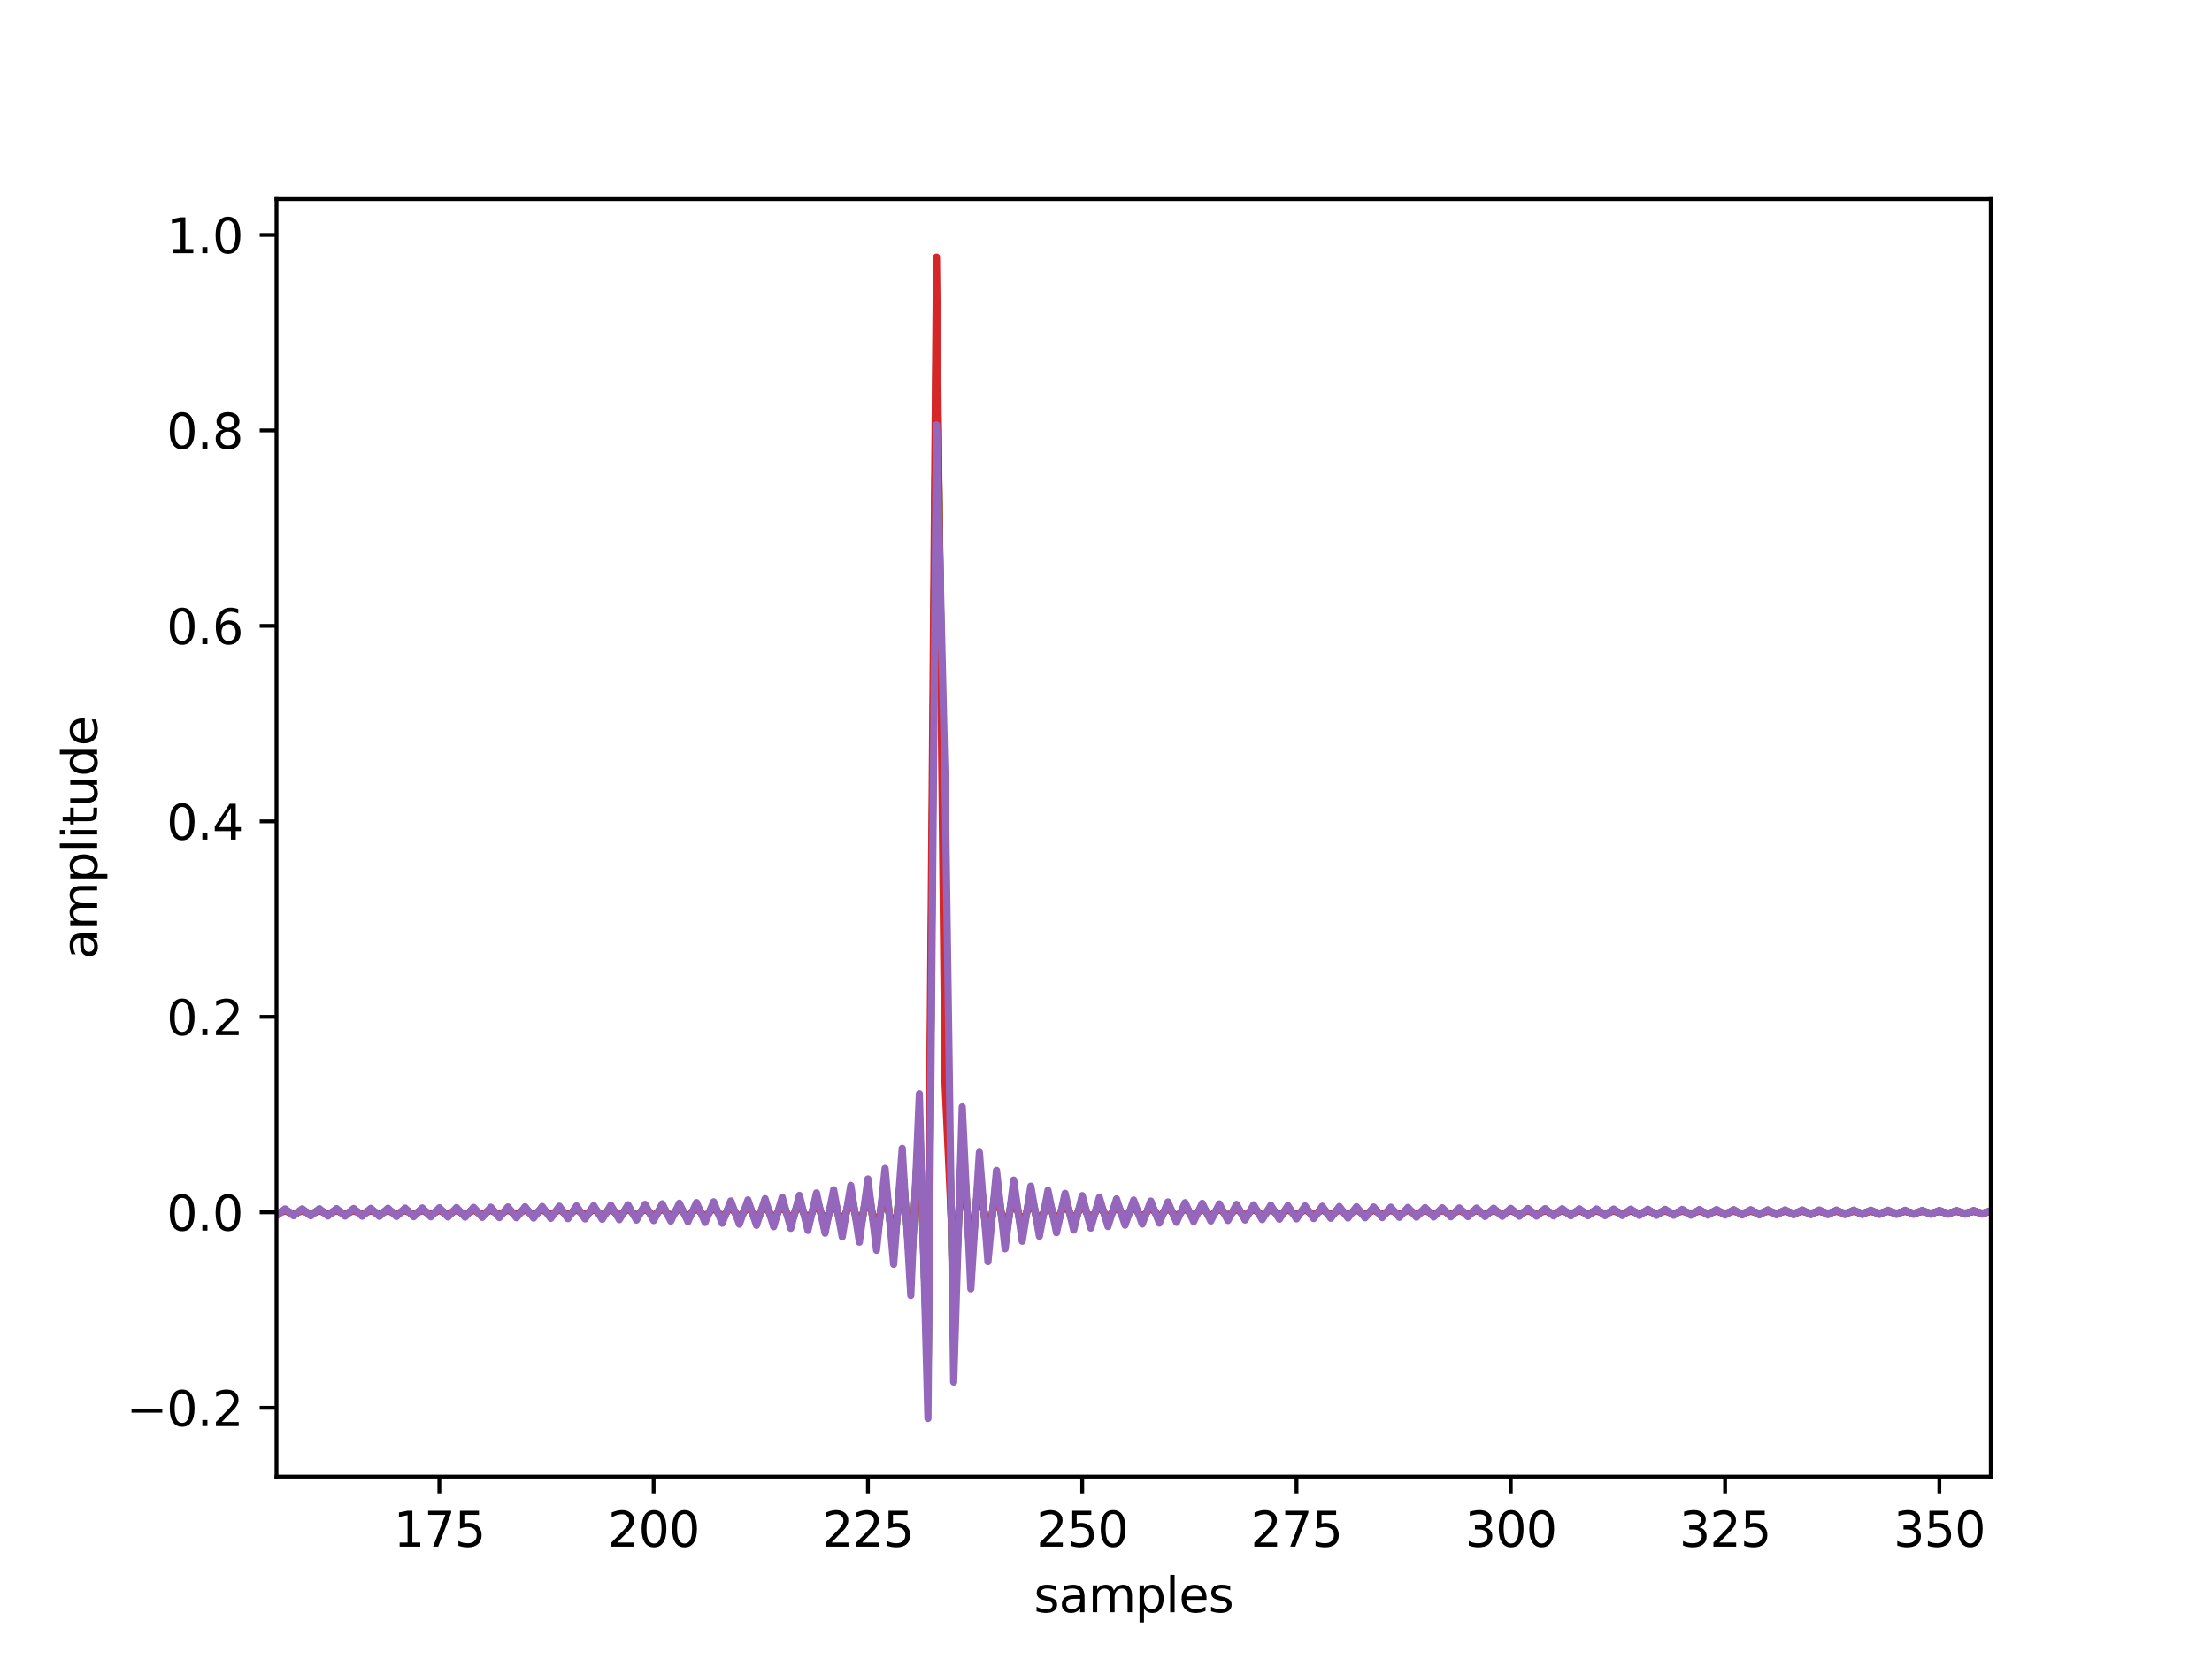 <?xml version="1.0" encoding="utf-8" standalone="no"?>
<!DOCTYPE svg PUBLIC "-//W3C//DTD SVG 1.1//EN"
  "http://www.w3.org/Graphics/SVG/1.1/DTD/svg11.dtd">
<svg xmlns:xlink="http://www.w3.org/1999/xlink" width="460.8pt" height="345.6pt" viewBox="0 0 460.8 345.6" xmlns="http://www.w3.org/2000/svg" version="1.1">
 <defs>
  <style type="text/css">*{stroke-linejoin: round; stroke-linecap: butt}</style>
 </defs>
 <g id="figure_1">
  <g id="patch_1">
   <path d="M 0 345.6 
L 460.8 345.6 
L 460.8 0 
L 0 0 
z
" style="fill: #ffffff"/>
  </g>
  <g id="axes_1">
   <g id="patch_2">
    <path d="M 57.6 307.584 
L 414.72 307.584 
L 414.72 41.472 
L 57.6 41.472 
z
" style="fill: #ffffff"/>
   </g>
   <g id="matplotlib.axis_1">
    <g id="xtick_1">
     <g id="line2d_1">
      <defs>
       <path id="m1ad5db9066" d="M 0 0 
L 0 3.5 
" style="stroke: #000000; stroke-width: 0.8"/>
      </defs>
      <g>
       <use xlink:href="#m1ad5db9066" x="91.526" y="307.584" style="stroke: #000000; stroke-width: 0.8"/>
      </g>
     </g>
     <g id="text_1">
      <!-- 175 -->
      <g transform="translate(81.983 322.182) scale(0.1 -0.1)">
       <defs>
        <path id="DejaVuSans-31" d="M 794 531 
L 1825 531 
L 1825 4091 
L 703 3866 
L 703 4441 
L 1819 4666 
L 2450 4666 
L 2450 531 
L 3481 531 
L 3481 0 
L 794 0 
L 794 531 
z
" transform="scale(0.016)"/>
        <path id="DejaVuSans-37" d="M 525 4666 
L 3525 4666 
L 3525 4397 
L 1831 0 
L 1172 0 
L 2766 4134 
L 525 4134 
L 525 4666 
z
" transform="scale(0.016)"/>
        <path id="DejaVuSans-35" d="M 691 4666 
L 3169 4666 
L 3169 4134 
L 1269 4134 
L 1269 2991 
Q 1406 3038 1543 3061 
Q 1681 3084 1819 3084 
Q 2600 3084 3056 2656 
Q 3513 2228 3513 1497 
Q 3513 744 3044 326 
Q 2575 -91 1722 -91 
Q 1428 -91 1123 -41 
Q 819 9 494 109 
L 494 744 
Q 775 591 1075 516 
Q 1375 441 1709 441 
Q 2250 441 2565 725 
Q 2881 1009 2881 1497 
Q 2881 1984 2565 2268 
Q 2250 2553 1709 2553 
Q 1456 2553 1204 2497 
Q 953 2441 691 2322 
L 691 4666 
z
" transform="scale(0.016)"/>
       </defs>
       <use xlink:href="#DejaVuSans-31"/>
       <use xlink:href="#DejaVuSans-37" x="63.623"/>
       <use xlink:href="#DejaVuSans-35" x="127.246"/>
      </g>
     </g>
    </g>
    <g id="xtick_2">
     <g id="line2d_2">
      <g>
       <use xlink:href="#m1ad5db9066" x="136.166" y="307.584" style="stroke: #000000; stroke-width: 0.8"/>
      </g>
     </g>
     <g id="text_2">
      <!-- 200 -->
      <g transform="translate(126.623 322.182) scale(0.1 -0.1)">
       <defs>
        <path id="DejaVuSans-32" d="M 1228 531 
L 3431 531 
L 3431 0 
L 469 0 
L 469 531 
Q 828 903 1448 1529 
Q 2069 2156 2228 2338 
Q 2531 2678 2651 2914 
Q 2772 3150 2772 3378 
Q 2772 3750 2511 3984 
Q 2250 4219 1831 4219 
Q 1534 4219 1204 4116 
Q 875 4013 500 3803 
L 500 4441 
Q 881 4594 1212 4672 
Q 1544 4750 1819 4750 
Q 2544 4750 2975 4387 
Q 3406 4025 3406 3419 
Q 3406 3131 3298 2873 
Q 3191 2616 2906 2266 
Q 2828 2175 2409 1742 
Q 1991 1309 1228 531 
z
" transform="scale(0.016)"/>
        <path id="DejaVuSans-30" d="M 2034 4250 
Q 1547 4250 1301 3770 
Q 1056 3291 1056 2328 
Q 1056 1369 1301 889 
Q 1547 409 2034 409 
Q 2525 409 2770 889 
Q 3016 1369 3016 2328 
Q 3016 3291 2770 3770 
Q 2525 4250 2034 4250 
z
M 2034 4750 
Q 2819 4750 3233 4129 
Q 3647 3509 3647 2328 
Q 3647 1150 3233 529 
Q 2819 -91 2034 -91 
Q 1250 -91 836 529 
Q 422 1150 422 2328 
Q 422 3509 836 4129 
Q 1250 4750 2034 4750 
z
" transform="scale(0.016)"/>
       </defs>
       <use xlink:href="#DejaVuSans-32"/>
       <use xlink:href="#DejaVuSans-30" x="63.623"/>
       <use xlink:href="#DejaVuSans-30" x="127.246"/>
      </g>
     </g>
    </g>
    <g id="xtick_3">
     <g id="line2d_3">
      <g>
       <use xlink:href="#m1ad5db9066" x="180.806" y="307.584" style="stroke: #000000; stroke-width: 0.8"/>
      </g>
     </g>
     <g id="text_3">
      <!-- 225 -->
      <g transform="translate(171.263 322.182) scale(0.1 -0.1)">
       <use xlink:href="#DejaVuSans-32"/>
       <use xlink:href="#DejaVuSans-32" x="63.623"/>
       <use xlink:href="#DejaVuSans-35" x="127.246"/>
      </g>
     </g>
    </g>
    <g id="xtick_4">
     <g id="line2d_4">
      <g>
       <use xlink:href="#m1ad5db9066" x="225.446" y="307.584" style="stroke: #000000; stroke-width: 0.8"/>
      </g>
     </g>
     <g id="text_4">
      <!-- 250 -->
      <g transform="translate(215.903 322.182) scale(0.1 -0.1)">
       <use xlink:href="#DejaVuSans-32"/>
       <use xlink:href="#DejaVuSans-35" x="63.623"/>
       <use xlink:href="#DejaVuSans-30" x="127.246"/>
      </g>
     </g>
    </g>
    <g id="xtick_5">
     <g id="line2d_5">
      <g>
       <use xlink:href="#m1ad5db9066" x="270.086" y="307.584" style="stroke: #000000; stroke-width: 0.8"/>
      </g>
     </g>
     <g id="text_5">
      <!-- 275 -->
      <g transform="translate(260.543 322.182) scale(0.1 -0.1)">
       <use xlink:href="#DejaVuSans-32"/>
       <use xlink:href="#DejaVuSans-37" x="63.623"/>
       <use xlink:href="#DejaVuSans-35" x="127.246"/>
      </g>
     </g>
    </g>
    <g id="xtick_6">
     <g id="line2d_6">
      <g>
       <use xlink:href="#m1ad5db9066" x="314.726" y="307.584" style="stroke: #000000; stroke-width: 0.8"/>
      </g>
     </g>
     <g id="text_6">
      <!-- 300 -->
      <g transform="translate(305.183 322.182) scale(0.1 -0.1)">
       <defs>
        <path id="DejaVuSans-33" d="M 2597 2516 
Q 3050 2419 3304 2112 
Q 3559 1806 3559 1356 
Q 3559 666 3084 287 
Q 2609 -91 1734 -91 
Q 1441 -91 1130 -33 
Q 819 25 488 141 
L 488 750 
Q 750 597 1062 519 
Q 1375 441 1716 441 
Q 2309 441 2620 675 
Q 2931 909 2931 1356 
Q 2931 1769 2642 2001 
Q 2353 2234 1838 2234 
L 1294 2234 
L 1294 2753 
L 1863 2753 
Q 2328 2753 2575 2939 
Q 2822 3125 2822 3475 
Q 2822 3834 2567 4026 
Q 2313 4219 1838 4219 
Q 1578 4219 1281 4162 
Q 984 4106 628 3988 
L 628 4550 
Q 988 4650 1302 4700 
Q 1616 4750 1894 4750 
Q 2613 4750 3031 4423 
Q 3450 4097 3450 3541 
Q 3450 3153 3228 2886 
Q 3006 2619 2597 2516 
z
" transform="scale(0.016)"/>
       </defs>
       <use xlink:href="#DejaVuSans-33"/>
       <use xlink:href="#DejaVuSans-30" x="63.623"/>
       <use xlink:href="#DejaVuSans-30" x="127.246"/>
      </g>
     </g>
    </g>
    <g id="xtick_7">
     <g id="line2d_7">
      <g>
       <use xlink:href="#m1ad5db9066" x="359.366" y="307.584" style="stroke: #000000; stroke-width: 0.8"/>
      </g>
     </g>
     <g id="text_7">
      <!-- 325 -->
      <g transform="translate(349.823 322.182) scale(0.1 -0.1)">
       <use xlink:href="#DejaVuSans-33"/>
       <use xlink:href="#DejaVuSans-32" x="63.623"/>
       <use xlink:href="#DejaVuSans-35" x="127.246"/>
      </g>
     </g>
    </g>
    <g id="xtick_8">
     <g id="line2d_8">
      <g>
       <use xlink:href="#m1ad5db9066" x="404.006" y="307.584" style="stroke: #000000; stroke-width: 0.8"/>
      </g>
     </g>
     <g id="text_8">
      <!-- 350 -->
      <g transform="translate(394.463 322.182) scale(0.1 -0.1)">
       <use xlink:href="#DejaVuSans-33"/>
       <use xlink:href="#DejaVuSans-35" x="63.623"/>
       <use xlink:href="#DejaVuSans-30" x="127.246"/>
      </g>
     </g>
    </g>
    <g id="text_9">
     <!-- samples -->
     <g transform="translate(215.376 335.861) scale(0.1 -0.1)">
      <defs>
       <path id="DejaVuSans-73" d="M 2834 3397 
L 2834 2853 
Q 2591 2978 2328 3040 
Q 2066 3103 1784 3103 
Q 1356 3103 1142 2972 
Q 928 2841 928 2578 
Q 928 2378 1081 2264 
Q 1234 2150 1697 2047 
L 1894 2003 
Q 2506 1872 2764 1633 
Q 3022 1394 3022 966 
Q 3022 478 2636 193 
Q 2250 -91 1575 -91 
Q 1294 -91 989 -36 
Q 684 19 347 128 
L 347 722 
Q 666 556 975 473 
Q 1284 391 1588 391 
Q 1994 391 2212 530 
Q 2431 669 2431 922 
Q 2431 1156 2273 1281 
Q 2116 1406 1581 1522 
L 1381 1569 
Q 847 1681 609 1914 
Q 372 2147 372 2553 
Q 372 3047 722 3315 
Q 1072 3584 1716 3584 
Q 2034 3584 2315 3537 
Q 2597 3491 2834 3397 
z
" transform="scale(0.016)"/>
       <path id="DejaVuSans-61" d="M 2194 1759 
Q 1497 1759 1228 1600 
Q 959 1441 959 1056 
Q 959 750 1161 570 
Q 1363 391 1709 391 
Q 2188 391 2477 730 
Q 2766 1069 2766 1631 
L 2766 1759 
L 2194 1759 
z
M 3341 1997 
L 3341 0 
L 2766 0 
L 2766 531 
Q 2569 213 2275 61 
Q 1981 -91 1556 -91 
Q 1019 -91 701 211 
Q 384 513 384 1019 
Q 384 1609 779 1909 
Q 1175 2209 1959 2209 
L 2766 2209 
L 2766 2266 
Q 2766 2663 2505 2880 
Q 2244 3097 1772 3097 
Q 1472 3097 1187 3025 
Q 903 2953 641 2809 
L 641 3341 
Q 956 3463 1253 3523 
Q 1550 3584 1831 3584 
Q 2591 3584 2966 3190 
Q 3341 2797 3341 1997 
z
" transform="scale(0.016)"/>
       <path id="DejaVuSans-6d" d="M 3328 2828 
Q 3544 3216 3844 3400 
Q 4144 3584 4550 3584 
Q 5097 3584 5394 3201 
Q 5691 2819 5691 2113 
L 5691 0 
L 5113 0 
L 5113 2094 
Q 5113 2597 4934 2840 
Q 4756 3084 4391 3084 
Q 3944 3084 3684 2787 
Q 3425 2491 3425 1978 
L 3425 0 
L 2847 0 
L 2847 2094 
Q 2847 2600 2669 2842 
Q 2491 3084 2119 3084 
Q 1678 3084 1418 2786 
Q 1159 2488 1159 1978 
L 1159 0 
L 581 0 
L 581 3500 
L 1159 3500 
L 1159 2956 
Q 1356 3278 1631 3431 
Q 1906 3584 2284 3584 
Q 2666 3584 2933 3390 
Q 3200 3197 3328 2828 
z
" transform="scale(0.016)"/>
       <path id="DejaVuSans-70" d="M 1159 525 
L 1159 -1331 
L 581 -1331 
L 581 3500 
L 1159 3500 
L 1159 2969 
Q 1341 3281 1617 3432 
Q 1894 3584 2278 3584 
Q 2916 3584 3314 3078 
Q 3713 2572 3713 1747 
Q 3713 922 3314 415 
Q 2916 -91 2278 -91 
Q 1894 -91 1617 61 
Q 1341 213 1159 525 
z
M 3116 1747 
Q 3116 2381 2855 2742 
Q 2594 3103 2138 3103 
Q 1681 3103 1420 2742 
Q 1159 2381 1159 1747 
Q 1159 1113 1420 752 
Q 1681 391 2138 391 
Q 2594 391 2855 752 
Q 3116 1113 3116 1747 
z
" transform="scale(0.016)"/>
       <path id="DejaVuSans-6c" d="M 603 4863 
L 1178 4863 
L 1178 0 
L 603 0 
L 603 4863 
z
" transform="scale(0.016)"/>
       <path id="DejaVuSans-65" d="M 3597 1894 
L 3597 1613 
L 953 1613 
Q 991 1019 1311 708 
Q 1631 397 2203 397 
Q 2534 397 2845 478 
Q 3156 559 3463 722 
L 3463 178 
Q 3153 47 2828 -22 
Q 2503 -91 2169 -91 
Q 1331 -91 842 396 
Q 353 884 353 1716 
Q 353 2575 817 3079 
Q 1281 3584 2069 3584 
Q 2775 3584 3186 3129 
Q 3597 2675 3597 1894 
z
M 3022 2063 
Q 3016 2534 2758 2815 
Q 2500 3097 2075 3097 
Q 1594 3097 1305 2825 
Q 1016 2553 972 2059 
L 3022 2063 
z
" transform="scale(0.016)"/>
      </defs>
      <use xlink:href="#DejaVuSans-73"/>
      <use xlink:href="#DejaVuSans-61" x="52.1"/>
      <use xlink:href="#DejaVuSans-6d" x="113.379"/>
      <use xlink:href="#DejaVuSans-70" x="210.791"/>
      <use xlink:href="#DejaVuSans-6c" x="274.268"/>
      <use xlink:href="#DejaVuSans-65" x="302.051"/>
      <use xlink:href="#DejaVuSans-73" x="363.574"/>
     </g>
    </g>
   </g>
   <g id="matplotlib.axis_2">
    <g id="ytick_1">
     <g id="line2d_9">
      <defs>
       <path id="m9dffbad993" d="M 0 0 
L -3.5 0 
" style="stroke: #000000; stroke-width: 0.8"/>
      </defs>
      <g>
       <use xlink:href="#m9dffbad993" x="57.6" y="293.272" style="stroke: #000000; stroke-width: 0.8"/>
      </g>
     </g>
     <g id="text_10">
      <!-- −0.2 -->
      <g transform="translate(26.317 297.071) scale(0.1 -0.1)">
       <defs>
        <path id="DejaVuSans-2212" d="M 678 2272 
L 4684 2272 
L 4684 1741 
L 678 1741 
L 678 2272 
z
" transform="scale(0.016)"/>
        <path id="DejaVuSans-2e" d="M 684 794 
L 1344 794 
L 1344 0 
L 684 0 
L 684 794 
z
" transform="scale(0.016)"/>
       </defs>
       <use xlink:href="#DejaVuSans-2212"/>
       <use xlink:href="#DejaVuSans-30" x="83.789"/>
       <use xlink:href="#DejaVuSans-2e" x="147.412"/>
       <use xlink:href="#DejaVuSans-32" x="179.199"/>
      </g>
     </g>
    </g>
    <g id="ytick_2">
     <g id="line2d_10">
      <g>
       <use xlink:href="#m9dffbad993" x="57.6" y="252.549" style="stroke: #000000; stroke-width: 0.8"/>
      </g>
     </g>
     <g id="text_11">
      <!-- 0.0 -->
      <g transform="translate(34.697 256.349) scale(0.1 -0.1)">
       <use xlink:href="#DejaVuSans-30"/>
       <use xlink:href="#DejaVuSans-2e" x="63.623"/>
       <use xlink:href="#DejaVuSans-30" x="95.41"/>
      </g>
     </g>
    </g>
    <g id="ytick_3">
     <g id="line2d_11">
      <g>
       <use xlink:href="#m9dffbad993" x="57.6" y="211.827" style="stroke: #000000; stroke-width: 0.8"/>
      </g>
     </g>
     <g id="text_12">
      <!-- 0.2 -->
      <g transform="translate(34.697 215.626) scale(0.1 -0.1)">
       <use xlink:href="#DejaVuSans-30"/>
       <use xlink:href="#DejaVuSans-2e" x="63.623"/>
       <use xlink:href="#DejaVuSans-32" x="95.41"/>
      </g>
     </g>
    </g>
    <g id="ytick_4">
     <g id="line2d_12">
      <g>
       <use xlink:href="#m9dffbad993" x="57.6" y="171.104" style="stroke: #000000; stroke-width: 0.8"/>
      </g>
     </g>
     <g id="text_13">
      <!-- 0.4 -->
      <g transform="translate(34.697 174.903) scale(0.1 -0.1)">
       <defs>
        <path id="DejaVuSans-34" d="M 2419 4116 
L 825 1625 
L 2419 1625 
L 2419 4116 
z
M 2253 4666 
L 3047 4666 
L 3047 1625 
L 3713 1625 
L 3713 1100 
L 3047 1100 
L 3047 0 
L 2419 0 
L 2419 1100 
L 313 1100 
L 313 1709 
L 2253 4666 
z
" transform="scale(0.016)"/>
       </defs>
       <use xlink:href="#DejaVuSans-30"/>
       <use xlink:href="#DejaVuSans-2e" x="63.623"/>
       <use xlink:href="#DejaVuSans-34" x="95.41"/>
      </g>
     </g>
    </g>
    <g id="ytick_5">
     <g id="line2d_13">
      <g>
       <use xlink:href="#m9dffbad993" x="57.6" y="130.381" style="stroke: #000000; stroke-width: 0.8"/>
      </g>
     </g>
     <g id="text_14">
      <!-- 0.6 -->
      <g transform="translate(34.697 134.18) scale(0.1 -0.1)">
       <defs>
        <path id="DejaVuSans-36" d="M 2113 2584 
Q 1688 2584 1439 2293 
Q 1191 2003 1191 1497 
Q 1191 994 1439 701 
Q 1688 409 2113 409 
Q 2538 409 2786 701 
Q 3034 994 3034 1497 
Q 3034 2003 2786 2293 
Q 2538 2584 2113 2584 
z
M 3366 4563 
L 3366 3988 
Q 3128 4100 2886 4159 
Q 2644 4219 2406 4219 
Q 1781 4219 1451 3797 
Q 1122 3375 1075 2522 
Q 1259 2794 1537 2939 
Q 1816 3084 2150 3084 
Q 2853 3084 3261 2657 
Q 3669 2231 3669 1497 
Q 3669 778 3244 343 
Q 2819 -91 2113 -91 
Q 1303 -91 875 529 
Q 447 1150 447 2328 
Q 447 3434 972 4092 
Q 1497 4750 2381 4750 
Q 2619 4750 2861 4703 
Q 3103 4656 3366 4563 
z
" transform="scale(0.016)"/>
       </defs>
       <use xlink:href="#DejaVuSans-30"/>
       <use xlink:href="#DejaVuSans-2e" x="63.623"/>
       <use xlink:href="#DejaVuSans-36" x="95.41"/>
      </g>
     </g>
    </g>
    <g id="ytick_6">
     <g id="line2d_14">
      <g>
       <use xlink:href="#m9dffbad993" x="57.6" y="89.659" style="stroke: #000000; stroke-width: 0.8"/>
      </g>
     </g>
     <g id="text_15">
      <!-- 0.8 -->
      <g transform="translate(34.697 93.458) scale(0.1 -0.1)">
       <defs>
        <path id="DejaVuSans-38" d="M 2034 2216 
Q 1584 2216 1326 1975 
Q 1069 1734 1069 1313 
Q 1069 891 1326 650 
Q 1584 409 2034 409 
Q 2484 409 2743 651 
Q 3003 894 3003 1313 
Q 3003 1734 2745 1975 
Q 2488 2216 2034 2216 
z
M 1403 2484 
Q 997 2584 770 2862 
Q 544 3141 544 3541 
Q 544 4100 942 4425 
Q 1341 4750 2034 4750 
Q 2731 4750 3128 4425 
Q 3525 4100 3525 3541 
Q 3525 3141 3298 2862 
Q 3072 2584 2669 2484 
Q 3125 2378 3379 2068 
Q 3634 1759 3634 1313 
Q 3634 634 3220 271 
Q 2806 -91 2034 -91 
Q 1263 -91 848 271 
Q 434 634 434 1313 
Q 434 1759 690 2068 
Q 947 2378 1403 2484 
z
M 1172 3481 
Q 1172 3119 1398 2916 
Q 1625 2713 2034 2713 
Q 2441 2713 2670 2916 
Q 2900 3119 2900 3481 
Q 2900 3844 2670 4047 
Q 2441 4250 2034 4250 
Q 1625 4250 1398 4047 
Q 1172 3844 1172 3481 
z
" transform="scale(0.016)"/>
       </defs>
       <use xlink:href="#DejaVuSans-30"/>
       <use xlink:href="#DejaVuSans-2e" x="63.623"/>
       <use xlink:href="#DejaVuSans-38" x="95.41"/>
      </g>
     </g>
    </g>
    <g id="ytick_7">
     <g id="line2d_15">
      <g>
       <use xlink:href="#m9dffbad993" x="57.6" y="48.936" style="stroke: #000000; stroke-width: 0.8"/>
      </g>
     </g>
     <g id="text_16">
      <!-- 1.0 -->
      <g transform="translate(34.697 52.735) scale(0.1 -0.1)">
       <use xlink:href="#DejaVuSans-31"/>
       <use xlink:href="#DejaVuSans-2e" x="63.623"/>
       <use xlink:href="#DejaVuSans-30" x="95.41"/>
      </g>
     </g>
    </g>
    <g id="text_17">
     <!-- amplitude -->
     <g transform="translate(20.238 199.794) rotate(-90) scale(0.1 -0.1)">
      <defs>
       <path id="DejaVuSans-69" d="M 603 3500 
L 1178 3500 
L 1178 0 
L 603 0 
L 603 3500 
z
M 603 4863 
L 1178 4863 
L 1178 4134 
L 603 4134 
L 603 4863 
z
" transform="scale(0.016)"/>
       <path id="DejaVuSans-74" d="M 1172 4494 
L 1172 3500 
L 2356 3500 
L 2356 3053 
L 1172 3053 
L 1172 1153 
Q 1172 725 1289 603 
Q 1406 481 1766 481 
L 2356 481 
L 2356 0 
L 1766 0 
Q 1100 0 847 248 
Q 594 497 594 1153 
L 594 3053 
L 172 3053 
L 172 3500 
L 594 3500 
L 594 4494 
L 1172 4494 
z
" transform="scale(0.016)"/>
       <path id="DejaVuSans-75" d="M 544 1381 
L 544 3500 
L 1119 3500 
L 1119 1403 
Q 1119 906 1312 657 
Q 1506 409 1894 409 
Q 2359 409 2629 706 
Q 2900 1003 2900 1516 
L 2900 3500 
L 3475 3500 
L 3475 0 
L 2900 0 
L 2900 538 
Q 2691 219 2414 64 
Q 2138 -91 1772 -91 
Q 1169 -91 856 284 
Q 544 659 544 1381 
z
M 1991 3584 
L 1991 3584 
z
" transform="scale(0.016)"/>
       <path id="DejaVuSans-64" d="M 2906 2969 
L 2906 4863 
L 3481 4863 
L 3481 0 
L 2906 0 
L 2906 525 
Q 2725 213 2448 61 
Q 2172 -91 1784 -91 
Q 1150 -91 751 415 
Q 353 922 353 1747 
Q 353 2572 751 3078 
Q 1150 3584 1784 3584 
Q 2172 3584 2448 3432 
Q 2725 3281 2906 2969 
z
M 947 1747 
Q 947 1113 1208 752 
Q 1469 391 1925 391 
Q 2381 391 2643 752 
Q 2906 1113 2906 1747 
Q 2906 2381 2643 2742 
Q 2381 3103 1925 3103 
Q 1469 3103 1208 2742 
Q 947 2381 947 1747 
z
" transform="scale(0.016)"/>
      </defs>
      <use xlink:href="#DejaVuSans-61"/>
      <use xlink:href="#DejaVuSans-6d" x="61.279"/>
      <use xlink:href="#DejaVuSans-70" x="158.691"/>
      <use xlink:href="#DejaVuSans-6c" x="222.168"/>
      <use xlink:href="#DejaVuSans-69" x="249.951"/>
      <use xlink:href="#DejaVuSans-74" x="277.734"/>
      <use xlink:href="#DejaVuSans-75" x="316.943"/>
      <use xlink:href="#DejaVuSans-64" x="380.322"/>
      <use xlink:href="#DejaVuSans-65" x="443.799"/>
     </g>
    </g>
   </g>
   <g id="line2d_16">
    <path d="M -1 252.337 
L 0.461 252.888 
L 2.246 252.206 
L 4.032 252.897 
L 5.818 252.197 
L 7.603 252.906 
L 9.389 252.188 
L 11.174 252.915 
L 12.96 252.179 
L 14.746 252.925 
L 16.531 252.169 
L 18.317 252.935 
L 20.102 252.159 
L 21.888 252.945 
L 23.674 252.148 
L 25.459 252.956 
L 27.245 252.138 
L 29.03 252.967 
L 30.816 252.126 
L 32.602 252.978 
L 34.387 252.115 
L 36.173 252.99 
L 37.958 252.103 
L 39.744 253.002 
L 41.53 252.09 
L 43.315 253.015 
L 45.101 252.077 
L 46.886 253.029 
L 48.672 252.063 
L 50.458 253.043 
L 52.243 252.048 
L 54.029 253.058 
L 55.814 252.033 
L 57.6 253.073 
L 59.386 252.017 
L 61.171 253.089 
L 62.957 252.001 
L 64.742 253.107 
L 66.528 251.983 
L 68.314 253.124 
L 70.099 251.965 
L 71.885 253.143 
L 73.67 251.946 
L 75.456 253.163 
L 77.242 251.925 
L 79.027 253.184 
L 80.813 251.903 
L 82.598 253.207 
L 84.384 251.88 
L 86.17 253.231 
L 87.955 251.856 
L 89.741 253.256 
L 91.526 251.83 
L 93.312 253.283 
L 95.098 251.802 
L 96.883 253.312 
L 98.669 251.772 
L 100.454 253.343 
L 102.24 251.74 
L 104.026 253.376 
L 105.811 251.705 
L 107.597 253.412 
L 109.382 251.668 
L 111.168 253.45 
L 112.954 251.628 
L 114.739 253.492 
L 116.525 251.584 
L 118.31 253.538 
L 120.096 251.536 
L 121.882 253.589 
L 123.667 251.483 
L 125.453 253.644 
L 127.238 251.425 
L 129.024 253.705 
L 130.81 251.361 
L 132.595 253.773 
L 134.381 251.289 
L 136.166 253.849 
L 137.952 251.209 
L 139.738 253.934 
L 141.523 251.118 
L 143.309 254.031 
L 145.094 251.014 
L 146.88 254.142 
L 148.666 250.895 
L 150.451 254.271 
L 152.237 250.756 
L 154.022 254.421 
L 155.808 250.592 
L 157.594 254.6 
L 159.379 250.396 
L 161.165 254.815 
L 162.95 250.158 
L 164.736 255.081 
L 166.522 249.861 
L 168.307 255.415 
L 170.093 249.481 
L 171.878 255.851 
L 173.664 248.977 
L 175.45 256.441 
L 177.235 248.277 
L 179.021 257.286 
L 180.806 247.237 
L 182.592 258.597 
L 184.378 245.53 
L 186.163 260.91 
L 187.949 242.214 
L 189.734 266.08 
L 191.52 232.967 
L 193.306 287.975 
L 195.091 67.107 
L 196.877 195.218 
L 198.662 277.376 
L 200.448 236.706 
L 202.234 264.182 
L 204.019 243.359 
L 205.805 260.144 
L 207.59 246.079 
L 209.376 258.186 
L 211.162 247.557 
L 212.947 257.029 
L 214.733 248.487 
L 216.518 256.266 
L 218.304 249.125 
L 220.09 255.724 
L 221.875 249.591 
L 223.661 255.319 
L 225.446 249.946 
L 227.232 255.005 
L 229.018 250.226 
L 230.803 254.754 
L 232.589 250.452 
L 234.374 254.55 
L 236.16 250.638 
L 237.946 254.379 
L 239.731 250.795 
L 241.517 254.235 
L 243.302 250.928 
L 245.088 254.111 
L 246.874 251.043 
L 248.659 254.004 
L 250.445 251.143 
L 252.23 253.911 
L 254.016 251.231 
L 255.802 253.828 
L 257.587 251.309 
L 259.373 253.754 
L 261.158 251.378 
L 262.944 253.688 
L 264.73 251.441 
L 266.515 253.629 
L 268.301 251.498 
L 270.086 253.575 
L 271.872 251.549 
L 273.658 253.526 
L 275.443 251.596 
L 277.229 253.481 
L 279.014 251.639 
L 280.8 253.44 
L 282.586 251.678 
L 284.371 253.402 
L 286.157 251.715 
L 287.942 253.367 
L 289.728 251.749 
L 291.514 253.334 
L 293.299 251.78 
L 295.085 253.304 
L 296.87 251.809 
L 298.656 253.275 
L 300.442 251.837 
L 302.227 253.249 
L 304.013 251.862 
L 305.798 253.224 
L 307.584 251.886 
L 309.37 253.201 
L 311.155 251.909 
L 312.941 253.179 
L 314.726 251.931 
L 316.512 253.158 
L 318.298 251.951 
L 320.083 253.138 
L 321.869 251.97 
L 323.654 253.12 
L 325.44 251.988 
L 327.226 253.102 
L 329.011 252.005 
L 330.797 253.085 
L 332.582 252.022 
L 334.368 253.069 
L 336.154 252.037 
L 337.939 253.054 
L 339.725 252.052 
L 341.51 253.039 
L 343.296 252.067 
L 345.082 253.025 
L 346.867 252.08 
L 348.653 253.012 
L 350.438 252.093 
L 352.224 252.999 
L 354.01 252.106 
L 355.795 252.987 
L 357.581 252.118 
L 359.366 252.975 
L 361.152 252.129 
L 362.938 252.964 
L 364.723 252.141 
L 366.509 252.953 
L 368.294 252.151 
L 370.08 252.942 
L 371.866 252.162 
L 373.651 252.932 
L 375.437 252.172 
L 377.222 252.922 
L 379.008 252.181 
L 380.794 252.913 
L 382.579 252.191 
L 384.365 252.904 
L 386.15 252.2 
L 387.936 252.895 
L 389.722 252.208 
L 391.507 252.886 
L 393.293 252.217 
L 395.078 252.878 
L 396.864 252.225 
L 398.65 252.87 
L 400.435 252.233 
L 402.221 252.862 
L 404.006 252.241 
L 405.792 252.854 
L 407.578 252.248 
L 409.363 252.847 
L 411.149 252.256 
L 412.934 252.839 
L 414.72 252.263 
L 416.506 252.832 
L 418.291 252.27 
L 420.077 252.826 
L 421.862 252.277 
L 423.648 252.819 
L 425.434 252.283 
L 427.219 252.812 
L 429.005 252.29 
L 430.79 252.806 
L 432.576 252.296 
L 434.362 252.8 
L 436.147 252.302 
L 437.933 252.794 
L 439.718 252.308 
L 441.504 252.788 
L 443.29 252.314 
L 445.075 252.782 
L 446.861 252.32 
L 448.646 252.776 
L 450.432 252.325 
L 452.218 252.771 
L 454.003 252.331 
L 455.789 252.765 
L 457.574 252.336 
L 459.36 252.76 
L 461.146 252.342 
L 461.8 252.493 
L 461.8 252.493 
" clip-path="url(#pa81803f266)" style="fill: none; stroke: #1f77b4; stroke-width: 1.5; stroke-linecap: square"/>
   </g>
   <g id="line2d_17">
    <path d="M -1 252.337 
L 0.461 252.888 
L 2.246 252.206 
L 4.032 252.897 
L 5.818 252.197 
L 7.603 252.906 
L 9.389 252.188 
L 11.174 252.915 
L 12.96 252.179 
L 14.746 252.925 
L 16.531 252.169 
L 18.317 252.935 
L 20.102 252.159 
L 21.888 252.945 
L 23.674 252.148 
L 25.459 252.956 
L 27.245 252.138 
L 29.03 252.967 
L 30.816 252.126 
L 32.602 252.978 
L 34.387 252.115 
L 36.173 252.99 
L 37.958 252.102 
L 39.744 253.003 
L 41.53 252.09 
L 43.315 253.016 
L 45.101 252.077 
L 46.886 253.029 
L 48.672 252.063 
L 50.458 253.043 
L 52.243 252.048 
L 54.029 253.058 
L 55.814 252.033 
L 57.6 253.073 
L 59.386 252.017 
L 61.171 253.09 
L 62.957 252.001 
L 64.742 253.107 
L 66.528 251.983 
L 68.314 253.125 
L 70.099 251.965 
L 71.885 253.143 
L 73.67 251.945 
L 75.456 253.163 
L 77.242 251.925 
L 79.027 253.185 
L 80.813 251.903 
L 82.598 253.207 
L 84.384 251.88 
L 86.17 253.231 
L 87.955 251.856 
L 89.741 253.256 
L 91.526 251.83 
L 93.312 253.283 
L 95.098 251.802 
L 96.883 253.312 
L 98.669 251.772 
L 100.454 253.343 
L 102.24 251.74 
L 104.026 253.376 
L 105.811 251.705 
L 107.597 253.412 
L 109.382 251.668 
L 111.168 253.451 
L 112.954 251.628 
L 114.739 253.493 
L 116.525 251.584 
L 118.31 253.539 
L 120.096 251.536 
L 121.882 253.589 
L 123.667 251.483 
L 125.453 253.644 
L 127.238 251.425 
L 129.024 253.705 
L 130.81 251.361 
L 132.595 253.773 
L 134.381 251.289 
L 136.166 253.849 
L 137.952 251.208 
L 139.738 253.934 
L 141.523 251.117 
L 143.309 254.031 
L 145.094 251.014 
L 146.88 254.143 
L 148.666 250.894 
L 150.451 254.271 
L 152.237 250.755 
L 154.022 254.422 
L 155.808 250.592 
L 157.594 254.6 
L 159.379 250.396 
L 161.165 254.816 
L 162.95 250.158 
L 164.736 255.081 
L 166.522 249.861 
L 168.307 255.416 
L 170.093 249.48 
L 171.878 255.851 
L 173.664 248.976 
L 175.45 256.441 
L 177.235 248.276 
L 179.021 257.287 
L 180.806 247.236 
L 182.592 258.598 
L 184.378 245.529 
L 186.163 260.912 
L 187.949 242.212 
L 189.734 266.082 
L 191.52 232.963 
L 193.306 287.981 
L 195.091 67.115 
L 196.877 195.203 
L 198.662 277.382 
L 200.448 236.703 
L 202.234 264.185 
L 204.019 243.357 
L 205.805 260.146 
L 207.59 246.077 
L 209.376 258.187 
L 211.162 247.556 
L 212.947 257.03 
L 214.733 248.486 
L 216.518 256.266 
L 218.304 249.125 
L 220.09 255.724 
L 221.875 249.591 
L 223.661 255.319 
L 225.446 249.946 
L 227.232 255.005 
L 229.018 250.225 
L 230.803 254.755 
L 232.589 250.451 
L 234.374 254.55 
L 236.16 250.638 
L 237.946 254.379 
L 239.731 250.794 
L 241.517 254.235 
L 243.302 250.928 
L 245.088 254.112 
L 246.874 251.042 
L 248.659 254.005 
L 250.445 251.143 
L 252.23 253.911 
L 254.016 251.231 
L 255.802 253.828 
L 257.587 251.309 
L 259.373 253.754 
L 261.158 251.378 
L 262.944 253.688 
L 264.73 251.441 
L 266.515 253.629 
L 268.301 251.497 
L 270.086 253.575 
L 271.872 251.549 
L 273.658 253.526 
L 275.443 251.596 
L 277.229 253.481 
L 279.014 251.639 
L 280.8 253.44 
L 282.586 251.678 
L 284.371 253.402 
L 286.157 251.715 
L 287.942 253.367 
L 289.728 251.748 
L 291.514 253.334 
L 293.299 251.78 
L 295.085 253.304 
L 296.87 251.809 
L 298.656 253.276 
L 300.442 251.837 
L 302.227 253.249 
L 304.013 251.862 
L 305.798 253.224 
L 307.584 251.886 
L 309.37 253.201 
L 311.155 251.909 
L 312.941 253.179 
L 314.726 251.93 
L 316.512 253.158 
L 318.298 251.951 
L 320.083 253.138 
L 321.869 251.97 
L 323.654 253.12 
L 325.44 251.988 
L 327.226 253.102 
L 329.011 252.005 
L 330.797 253.085 
L 332.582 252.022 
L 334.368 253.069 
L 336.154 252.037 
L 337.939 253.054 
L 339.725 252.052 
L 341.51 253.039 
L 343.296 252.066 
L 345.082 253.025 
L 346.867 252.08 
L 348.653 253.012 
L 350.438 252.093 
L 352.224 252.999 
L 354.01 252.106 
L 355.795 252.987 
L 357.581 252.118 
L 359.366 252.975 
L 361.152 252.129 
L 362.938 252.964 
L 364.723 252.14 
L 366.509 252.953 
L 368.294 252.151 
L 370.08 252.942 
L 371.866 252.162 
L 373.651 252.932 
L 375.437 252.172 
L 377.222 252.922 
L 379.008 252.181 
L 380.794 252.913 
L 382.579 252.191 
L 384.365 252.904 
L 386.15 252.2 
L 387.936 252.895 
L 389.722 252.208 
L 391.507 252.886 
L 393.293 252.217 
L 395.078 252.878 
L 396.864 252.225 
L 398.65 252.87 
L 400.435 252.233 
L 402.221 252.862 
L 404.006 252.241 
L 405.792 252.854 
L 407.578 252.248 
L 409.363 252.847 
L 411.149 252.256 
L 412.934 252.84 
L 414.72 252.263 
L 416.506 252.832 
L 418.291 252.27 
L 420.077 252.826 
L 421.862 252.277 
L 423.648 252.819 
L 425.434 252.283 
L 427.219 252.812 
L 429.005 252.29 
L 430.79 252.806 
L 432.576 252.296 
L 434.362 252.8 
L 436.147 252.302 
L 437.933 252.794 
L 439.718 252.308 
L 441.504 252.788 
L 443.29 252.314 
L 445.075 252.782 
L 446.861 252.32 
L 448.646 252.776 
L 450.432 252.325 
L 452.218 252.771 
L 454.003 252.331 
L 455.789 252.765 
L 457.574 252.336 
L 459.36 252.76 
L 461.146 252.342 
L 461.8 252.493 
L 461.8 252.493 
" clip-path="url(#pa81803f266)" style="fill: none; stroke: #ff7f0e; stroke-width: 1.5; stroke-linecap: square"/>
   </g>
   <g id="line2d_18">
    <path d="M -1 252.337 
L 0.461 252.888 
L 2.246 252.206 
L 4.032 252.897 
L 5.818 252.197 
L 7.603 252.906 
L 9.389 252.188 
L 11.174 252.915 
L 12.96 252.179 
L 14.746 252.925 
L 16.531 252.169 
L 18.317 252.935 
L 20.102 252.159 
L 21.888 252.945 
L 23.674 252.148 
L 25.459 252.956 
L 27.245 252.138 
L 29.03 252.967 
L 30.816 252.126 
L 32.602 252.978 
L 34.387 252.115 
L 36.173 252.99 
L 37.958 252.102 
L 39.744 253.003 
L 41.53 252.09 
L 43.315 253.016 
L 45.101 252.077 
L 46.886 253.029 
L 48.672 252.063 
L 50.458 253.043 
L 52.243 252.048 
L 54.029 253.058 
L 55.814 252.033 
L 57.6 253.073 
L 59.386 252.017 
L 61.171 253.09 
L 62.957 252.001 
L 64.742 253.107 
L 66.528 251.983 
L 68.314 253.125 
L 70.099 251.965 
L 71.885 253.143 
L 73.67 251.945 
L 75.456 253.163 
L 77.242 251.925 
L 79.027 253.185 
L 80.813 251.903 
L 82.598 253.207 
L 84.384 251.88 
L 86.17 253.231 
L 87.955 251.856 
L 89.741 253.256 
L 91.526 251.83 
L 93.312 253.283 
L 95.098 251.802 
L 96.883 253.312 
L 98.669 251.772 
L 100.454 253.343 
L 102.24 251.74 
L 104.026 253.376 
L 105.811 251.705 
L 107.597 253.412 
L 109.382 251.668 
L 111.168 253.451 
L 112.954 251.628 
L 114.739 253.493 
L 116.525 251.584 
L 118.31 253.539 
L 120.096 251.536 
L 121.882 253.589 
L 123.667 251.483 
L 125.453 253.644 
L 127.238 251.425 
L 129.024 253.705 
L 130.81 251.361 
L 132.595 253.773 
L 134.381 251.289 
L 136.166 253.849 
L 137.952 251.208 
L 139.738 253.934 
L 141.523 251.117 
L 143.309 254.031 
L 145.094 251.014 
L 146.88 254.143 
L 148.666 250.894 
L 150.451 254.271 
L 152.237 250.755 
L 154.022 254.422 
L 155.808 250.592 
L 157.594 254.6 
L 159.379 250.396 
L 161.165 254.816 
L 162.95 250.158 
L 164.736 255.081 
L 166.522 249.861 
L 168.307 255.416 
L 170.093 249.48 
L 171.878 255.851 
L 173.664 248.976 
L 175.45 256.441 
L 177.235 248.276 
L 179.021 257.287 
L 180.806 247.236 
L 182.592 258.598 
L 184.378 245.529 
L 186.163 260.912 
L 187.949 242.212 
L 189.734 266.082 
L 191.52 232.963 
L 193.306 287.981 
L 195.091 67.115 
L 196.877 195.203 
L 198.662 277.382 
L 200.448 236.703 
L 202.234 264.185 
L 204.019 243.357 
L 205.805 260.146 
L 207.59 246.077 
L 209.376 258.187 
L 211.162 247.556 
L 212.947 257.03 
L 214.733 248.486 
L 216.518 256.266 
L 218.304 249.125 
L 220.09 255.724 
L 221.875 249.591 
L 223.661 255.319 
L 225.446 249.946 
L 227.232 255.005 
L 229.018 250.225 
L 230.803 254.755 
L 232.589 250.451 
L 234.374 254.55 
L 236.16 250.638 
L 237.946 254.379 
L 239.731 250.794 
L 241.517 254.235 
L 243.302 250.928 
L 245.088 254.112 
L 246.874 251.042 
L 248.659 254.005 
L 250.445 251.143 
L 252.23 253.911 
L 254.016 251.231 
L 255.802 253.828 
L 257.587 251.309 
L 259.373 253.754 
L 261.158 251.378 
L 262.944 253.688 
L 264.73 251.441 
L 266.515 253.629 
L 268.301 251.497 
L 270.086 253.575 
L 271.872 251.549 
L 273.658 253.526 
L 275.443 251.596 
L 277.229 253.481 
L 279.014 251.639 
L 280.8 253.44 
L 282.586 251.678 
L 284.371 253.402 
L 286.157 251.715 
L 287.942 253.367 
L 289.728 251.748 
L 291.514 253.334 
L 293.299 251.78 
L 295.085 253.304 
L 296.87 251.809 
L 298.656 253.276 
L 300.442 251.837 
L 302.227 253.249 
L 304.013 251.862 
L 305.798 253.224 
L 307.584 251.886 
L 309.37 253.201 
L 311.155 251.909 
L 312.941 253.179 
L 314.726 251.93 
L 316.512 253.158 
L 318.298 251.951 
L 320.083 253.138 
L 321.869 251.97 
L 323.654 253.12 
L 325.44 251.988 
L 327.226 253.102 
L 329.011 252.005 
L 330.797 253.085 
L 332.582 252.022 
L 334.368 253.069 
L 336.154 252.037 
L 337.939 253.054 
L 339.725 252.052 
L 341.51 253.039 
L 343.296 252.066 
L 345.082 253.025 
L 346.867 252.08 
L 348.653 253.012 
L 350.438 252.093 
L 352.224 252.999 
L 354.01 252.106 
L 355.795 252.987 
L 357.581 252.118 
L 359.366 252.975 
L 361.152 252.129 
L 362.938 252.964 
L 364.723 252.14 
L 366.509 252.953 
L 368.294 252.151 
L 370.08 252.942 
L 371.866 252.162 
L 373.651 252.932 
L 375.437 252.172 
L 377.222 252.922 
L 379.008 252.181 
L 380.794 252.913 
L 382.579 252.191 
L 384.365 252.904 
L 386.15 252.2 
L 387.936 252.895 
L 389.722 252.208 
L 391.507 252.886 
L 393.293 252.217 
L 395.078 252.878 
L 396.864 252.225 
L 398.65 252.87 
L 400.435 252.233 
L 402.221 252.862 
L 404.006 252.241 
L 405.792 252.854 
L 407.578 252.248 
L 409.363 252.847 
L 411.149 252.256 
L 412.934 252.84 
L 414.72 252.263 
L 416.506 252.832 
L 418.291 252.27 
L 420.077 252.826 
L 421.862 252.277 
L 423.648 252.819 
L 425.434 252.283 
L 427.219 252.812 
L 429.005 252.29 
L 430.79 252.806 
L 432.576 252.296 
L 434.362 252.8 
L 436.147 252.302 
L 437.933 252.794 
L 439.718 252.308 
L 441.504 252.788 
L 443.29 252.314 
L 445.075 252.782 
L 446.861 252.32 
L 448.646 252.776 
L 450.432 252.325 
L 452.218 252.771 
L 454.003 252.331 
L 455.789 252.765 
L 457.574 252.336 
L 459.36 252.76 
L 461.146 252.342 
L 461.8 252.493 
L 461.8 252.493 
" clip-path="url(#pa81803f266)" style="fill: none; stroke: #2ca02c; stroke-width: 1.5; stroke-linecap: square"/>
   </g>
   <g id="line2d_19">
    <path d="M -1 252.435 
L 0.461 252.731 
L 2.246 252.365 
L 4.032 252.736 
L 5.818 252.36 
L 7.603 252.741 
L 9.389 252.355 
L 11.174 252.746 
L 12.96 252.35 
L 14.746 252.751 
L 16.531 252.345 
L 18.317 252.756 
L 20.102 252.34 
L 21.888 252.762 
L 23.674 252.334 
L 25.459 252.768 
L 27.245 252.328 
L 29.03 252.773 
L 30.816 252.322 
L 32.602 252.78 
L 34.387 252.316 
L 36.173 252.786 
L 37.958 252.309 
L 39.744 252.793 
L 41.53 252.303 
L 43.315 252.8 
L 45.101 252.295 
L 46.886 252.807 
L 48.672 252.288 
L 50.458 252.815 
L 52.243 252.28 
L 54.029 252.822 
L 55.814 252.272 
L 57.6 252.831 
L 59.386 252.264 
L 61.171 252.84 
L 62.957 252.255 
L 64.742 252.849 
L 66.528 252.245 
L 68.314 252.858 
L 70.099 252.235 
L 71.885 252.868 
L 73.67 252.225 
L 75.456 252.879 
L 77.242 252.214 
L 79.027 252.891 
L 80.813 252.202 
L 82.598 252.903 
L 84.384 252.19 
L 86.17 252.915 
L 87.955 252.177 
L 89.741 252.929 
L 91.526 252.163 
L 93.312 252.943 
L 95.098 252.148 
L 96.883 252.959 
L 98.669 252.132 
L 100.454 252.976 
L 102.24 252.114 
L 104.026 252.994 
L 105.811 252.096 
L 107.597 253.013 
L 109.382 252.076 
L 111.168 253.034 
L 112.954 252.054 
L 114.739 253.056 
L 116.525 252.03 
L 118.31 253.081 
L 120.096 252.004 
L 121.882 253.108 
L 123.667 251.976 
L 125.453 253.138 
L 127.238 251.945 
L 129.024 253.171 
L 130.81 251.91 
L 132.595 253.208 
L 134.381 251.871 
L 136.166 253.249 
L 137.952 251.828 
L 139.738 253.295 
L 141.523 251.779 
L 143.309 253.347 
L 145.094 251.723 
L 146.88 253.407 
L 148.666 251.658 
L 150.451 253.477 
L 152.237 251.583 
L 154.022 253.558 
L 155.808 251.494 
L 157.594 253.655 
L 159.379 251.388 
L 161.165 253.772 
L 162.95 251.259 
L 164.736 253.916 
L 166.522 251.097 
L 168.307 254.098 
L 170.093 250.89 
L 171.878 254.335 
L 173.664 250.615 
L 175.45 254.658 
L 177.235 250.232 
L 179.021 255.122 
L 180.806 249.659 
L 182.592 255.846 
L 184.378 248.713 
L 186.163 257.136 
L 187.949 246.849 
L 189.734 260.079 
L 191.52 241.464 
L 193.306 273.552 
L 195.091 53.568 
L 196.877 225.927 
L 198.662 265.025 
L 200.448 244.403 
L 202.234 258.597 
L 204.019 247.741 
L 205.805 256.54 
L 207.59 249.139 
L 209.376 255.526 
L 211.162 249.908 
L 212.947 254.923 
L 214.733 250.395 
L 216.518 254.522 
L 218.304 250.73 
L 220.09 254.237 
L 221.875 250.976 
L 223.661 254.023 
L 225.446 251.163 
L 227.232 253.857 
L 229.018 251.311 
L 230.803 253.725 
L 232.589 251.431 
L 234.374 253.616 
L 236.16 251.53 
L 237.946 253.526 
L 239.731 251.613 
L 241.517 253.449 
L 243.302 251.684 
L 245.088 253.383 
L 246.874 251.745 
L 248.659 253.326 
L 250.445 251.798 
L 252.23 253.276 
L 254.016 251.845 
L 255.802 253.232 
L 257.587 251.887 
L 259.373 253.193 
L 261.158 251.924 
L 262.944 253.158 
L 264.73 251.957 
L 266.515 253.126 
L 268.301 251.987 
L 270.086 253.098 
L 271.872 252.014 
L 273.658 253.071 
L 275.443 252.039 
L 277.229 253.048 
L 279.014 252.062 
L 280.8 253.026 
L 282.586 252.084 
L 284.371 253.005 
L 286.157 252.103 
L 287.942 252.987 
L 289.728 252.121 
L 291.514 252.969 
L 293.299 252.138 
L 295.085 252.953 
L 296.87 252.153 
L 298.656 252.938 
L 300.442 252.168 
L 302.227 252.924 
L 304.013 252.182 
L 305.798 252.91 
L 307.584 252.195 
L 309.37 252.898 
L 311.155 252.207 
L 312.941 252.886 
L 314.726 252.218 
L 316.512 252.875 
L 318.298 252.229 
L 320.083 252.865 
L 321.869 252.239 
L 323.654 252.855 
L 325.44 252.249 
L 327.226 252.845 
L 329.011 252.258 
L 330.797 252.836 
L 332.582 252.267 
L 334.368 252.828 
L 336.154 252.275 
L 337.939 252.819 
L 339.725 252.283 
L 341.51 252.812 
L 343.296 252.291 
L 345.082 252.804 
L 346.867 252.298 
L 348.653 252.797 
L 350.438 252.305 
L 352.224 252.79 
L 354.01 252.312 
L 355.795 252.784 
L 357.581 252.318 
L 359.366 252.777 
L 361.152 252.325 
L 362.938 252.771 
L 364.723 252.331 
L 366.509 252.765 
L 368.294 252.336 
L 370.08 252.76 
L 371.866 252.342 
L 373.651 252.754 
L 375.437 252.347 
L 377.222 252.749 
L 379.008 252.352 
L 380.794 252.744 
L 382.579 252.357 
L 384.365 252.739 
L 386.15 252.362 
L 387.936 252.734 
L 389.722 252.367 
L 391.507 252.73 
L 393.293 252.371 
L 395.078 252.725 
L 396.864 252.376 
L 398.65 252.721 
L 400.435 252.38 
L 402.221 252.717 
L 404.006 252.384 
L 405.792 252.713 
L 407.578 252.388 
L 409.363 252.709 
L 411.149 252.392 
L 412.934 252.705 
L 414.72 252.396 
L 416.506 252.701 
L 418.291 252.4 
L 420.077 252.697 
L 421.862 252.403 
L 423.648 252.694 
L 425.434 252.407 
L 427.219 252.69 
L 429.005 252.41 
L 430.79 252.687 
L 432.576 252.414 
L 434.362 252.683 
L 436.147 252.417 
L 437.933 252.68 
L 439.718 252.42 
L 441.504 252.677 
L 443.29 252.423 
L 445.075 252.674 
L 446.861 252.426 
L 448.646 252.671 
L 450.432 252.429 
L 452.218 252.668 
L 454.003 252.432 
L 455.789 252.665 
L 457.574 252.435 
L 459.36 252.662 
L 461.146 252.438 
L 461.8 252.519 
L 461.8 252.519 
" clip-path="url(#pa81803f266)" style="fill: none; stroke: #d62728; stroke-width: 1.5; stroke-linecap: square"/>
   </g>
   <g id="line2d_20">
    <path d="M -1 252.268 
L 0.461 252.999 
L 2.246 252.094 
L 4.032 253.01 
L 5.818 252.082 
L 7.603 253.022 
L 9.389 252.07 
L 11.174 253.035 
L 12.96 252.058 
L 14.746 253.047 
L 16.531 252.045 
L 18.317 253.06 
L 20.102 252.032 
L 21.888 253.074 
L 23.674 252.018 
L 25.459 253.088 
L 27.245 252.003 
L 29.03 253.103 
L 30.816 251.988 
L 32.602 253.118 
L 34.387 251.973 
L 36.173 253.134 
L 37.958 251.957 
L 39.744 253.15 
L 41.53 251.94 
L 43.315 253.167 
L 45.101 251.923 
L 46.886 253.185 
L 48.672 251.904 
L 50.458 253.204 
L 52.243 251.885 
L 54.029 253.223 
L 55.814 251.865 
L 57.6 253.244 
L 59.386 251.844 
L 61.171 253.265 
L 62.957 251.822 
L 64.742 253.288 
L 66.528 251.799 
L 68.314 253.312 
L 70.099 251.775 
L 71.885 253.337 
L 73.67 251.749 
L 75.456 253.363 
L 77.242 251.722 
L 79.027 253.391 
L 80.813 251.693 
L 82.598 253.421 
L 84.384 251.663 
L 86.17 253.452 
L 87.955 251.63 
L 89.741 253.486 
L 91.526 251.596 
L 93.312 253.521 
L 95.098 251.559 
L 96.883 253.559 
L 98.669 251.519 
L 100.454 253.6 
L 102.24 251.477 
L 104.026 253.644 
L 105.811 251.431 
L 107.597 253.692 
L 109.382 251.382 
L 111.168 253.743 
L 112.954 251.329 
L 114.739 253.799 
L 116.525 251.271 
L 118.31 253.859 
L 120.096 251.207 
L 121.882 253.926 
L 123.667 251.138 
L 125.453 253.999 
L 127.238 251.061 
L 129.024 254.079 
L 130.81 250.976 
L 132.595 254.169 
L 134.381 250.881 
L 136.166 254.269 
L 137.952 250.775 
L 139.738 254.381 
L 141.523 250.655 
L 143.309 254.509 
L 145.094 250.519 
L 146.88 254.656 
L 148.666 250.362 
L 150.451 254.825 
L 152.237 250.179 
L 154.022 255.023 
L 155.808 249.964 
L 157.594 255.258 
L 159.379 249.707 
L 161.165 255.54 
L 162.95 249.394 
L 164.736 255.888 
L 166.522 249.005 
L 168.307 256.326 
L 170.093 248.508 
L 171.878 256.895 
L 173.664 247.85 
L 175.45 257.664 
L 177.235 246.94 
L 179.021 258.76 
L 180.806 245.593 
L 182.592 260.453 
L 184.378 243.401 
L 186.163 263.408 
L 187.949 239.195 
L 189.734 269.886 
L 191.52 227.848 
L 193.306 295.488 
L 195.091 88.508 
L 196.877 162.431 
L 198.662 287.898 
L 200.448 230.564 
L 202.234 268.502 
L 204.019 240.032 
L 205.805 262.848 
L 207.59 243.802 
L 209.376 260.152 
L 211.162 245.828 
L 212.947 258.573 
L 214.733 247.093 
L 216.518 257.536 
L 218.304 247.959 
L 220.09 256.802 
L 221.875 248.589 
L 223.661 256.256 
L 225.446 249.067 
L 227.232 255.833 
L 229.018 249.443 
L 230.803 255.496 
L 232.589 249.747 
L 234.374 255.221 
L 236.16 249.997 
L 237.946 254.992 
L 239.731 250.207 
L 241.517 254.799 
L 243.302 250.386 
L 245.088 254.633 
L 246.874 250.54 
L 248.659 254.49 
L 250.445 250.674 
L 252.23 254.364 
L 254.016 250.792 
L 255.802 254.254 
L 257.587 250.896 
L 259.373 254.155 
L 261.158 250.989 
L 262.944 254.067 
L 264.73 251.073 
L 266.515 253.987 
L 268.301 251.148 
L 270.086 253.916 
L 271.872 251.217 
L 273.658 253.85 
L 275.443 251.279 
L 277.229 253.79 
L 279.014 251.337 
L 280.8 253.735 
L 282.586 251.389 
L 284.371 253.685 
L 286.157 251.438 
L 287.942 253.638 
L 289.728 251.483 
L 291.514 253.594 
L 293.299 251.525 
L 295.085 253.554 
L 296.87 251.564 
L 298.656 253.516 
L 300.442 251.601 
L 302.227 253.481 
L 304.013 251.635 
L 305.798 253.447 
L 307.584 251.667 
L 309.37 253.416 
L 311.155 251.697 
L 312.941 253.387 
L 314.726 251.726 
L 316.512 253.359 
L 318.298 251.753 
L 320.083 253.333 
L 321.869 251.778 
L 323.654 253.308 
L 325.44 251.802 
L 327.226 253.285 
L 329.011 251.825 
L 330.797 253.262 
L 332.582 251.847 
L 334.368 253.241 
L 336.154 251.868 
L 337.939 253.221 
L 339.725 251.888 
L 341.51 253.201 
L 343.296 251.907 
L 345.082 253.183 
L 346.867 251.925 
L 348.653 253.165 
L 350.438 251.943 
L 352.224 253.148 
L 354.01 251.959 
L 355.795 253.131 
L 357.581 251.975 
L 359.366 253.116 
L 361.152 251.991 
L 362.938 253.101 
L 364.723 252.006 
L 366.509 253.086 
L 368.294 252.02 
L 370.08 253.072 
L 371.866 252.034 
L 373.651 253.058 
L 375.437 252.047 
L 377.222 253.045 
L 379.008 252.06 
L 380.794 253.033 
L 382.579 252.072 
L 384.365 253.021 
L 386.15 252.084 
L 387.936 253.009 
L 389.722 252.096 
L 391.507 252.997 
L 393.293 252.107 
L 395.078 252.986 
L 396.864 252.118 
L 398.65 252.975 
L 400.435 252.129 
L 402.221 252.965 
L 404.006 252.139 
L 405.792 252.955 
L 407.578 252.149 
L 409.363 252.945 
L 411.149 252.159 
L 412.934 252.935 
L 414.72 252.168 
L 416.506 252.926 
L 418.291 252.177 
L 420.077 252.917 
L 421.862 252.186 
L 423.648 252.908 
L 425.434 252.195 
L 427.219 252.899 
L 429.005 252.204 
L 430.79 252.891 
L 432.576 252.212 
L 434.362 252.882 
L 436.147 252.22 
L 437.933 252.874 
L 439.718 252.228 
L 441.504 252.866 
L 443.29 252.236 
L 445.075 252.859 
L 446.861 252.244 
L 448.646 252.851 
L 450.432 252.251 
L 452.218 252.844 
L 454.003 252.259 
L 455.789 252.836 
L 457.574 252.266 
L 459.36 252.829 
L 461.146 252.273 
L 461.8 252.474 
L 461.8 252.474 
" clip-path="url(#pa81803f266)" style="fill: none; stroke: #9467bd; stroke-width: 1.5; stroke-linecap: square"/>
   </g>
   <g id="patch_3">
    <path d="M 57.6 307.584 
L 57.6 41.472 
" style="fill: none; stroke: #000000; stroke-width: 0.8; stroke-linejoin: miter; stroke-linecap: square"/>
   </g>
   <g id="patch_4">
    <path d="M 414.72 307.584 
L 414.72 41.472 
" style="fill: none; stroke: #000000; stroke-width: 0.8; stroke-linejoin: miter; stroke-linecap: square"/>
   </g>
   <g id="patch_5">
    <path d="M 57.6 307.584 
L 414.72 307.584 
" style="fill: none; stroke: #000000; stroke-width: 0.8; stroke-linejoin: miter; stroke-linecap: square"/>
   </g>
   <g id="patch_6">
    <path d="M 57.6 41.472 
L 414.72 41.472 
" style="fill: none; stroke: #000000; stroke-width: 0.8; stroke-linejoin: miter; stroke-linecap: square"/>
   </g>
  </g>
 </g>
 <defs>
  <clipPath id="pa81803f266">
   <rect x="57.6" y="41.472" width="357.12" height="266.112"/>
  </clipPath>
 </defs>
</svg>
